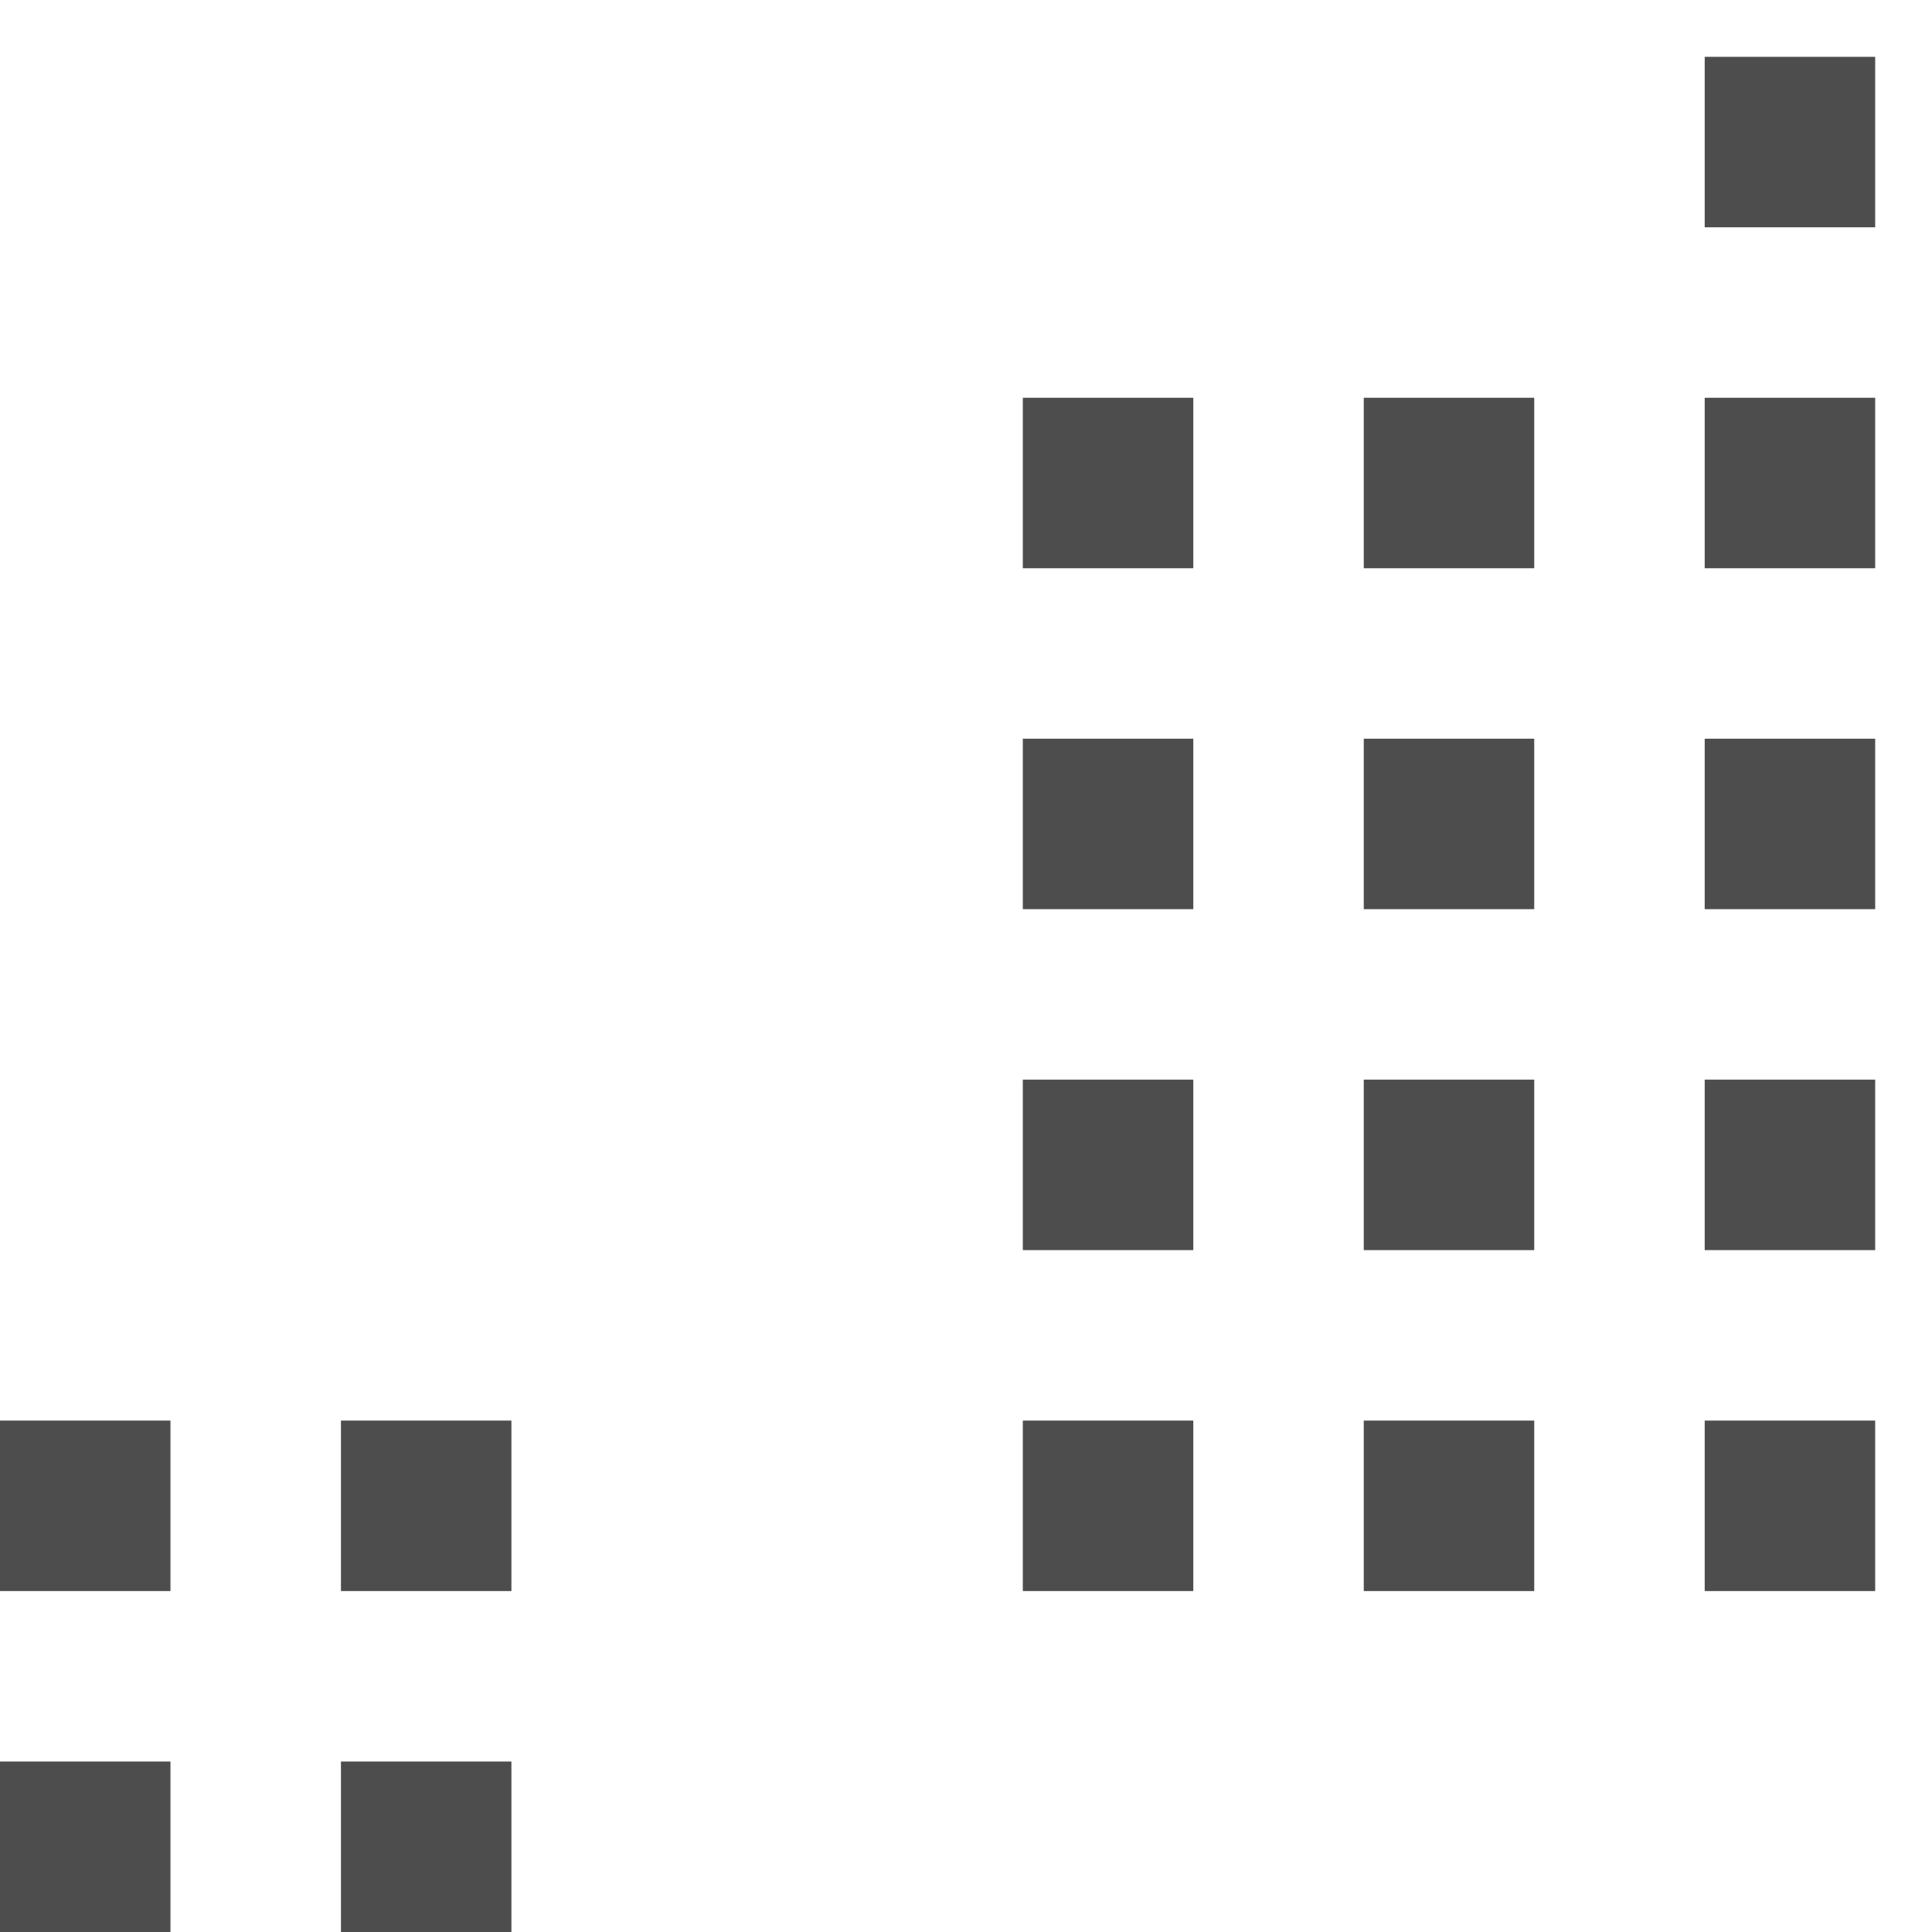 <svg width="17" height="17" viewBox="0 0 17 17" fill="none" xmlns="http://www.w3.org/2000/svg">
<path d="M0 12.5H1.5V14H0V12.5ZM3 12.5H4.5V14H3V12.5ZM0 15.5H1.5V17H0V15.5ZM3 15.5H4.5V17H3V15.5ZM9 9.5H10.5V11H9V9.5ZM12 9.5H13.5V11H12V9.5ZM9 12.5H10.5V14H9V12.5ZM12 12.5H13.5V14H12V12.5ZM15 9.5H16.5V11H15V9.5ZM15 12.5H16.5V14H15V12.5ZM9 6.5H10.5V8H9V6.5ZM12 6.5H13.5V8H12V6.5ZM15 6.5H16.5V8H15V6.5ZM9 3.5H10.5V5H9V3.5ZM12 3.5H13.5V5H12V3.5ZM15 3.5H16.5V5H15V3.5ZM15 0.5H16.5V2H15V0.5Z" fill="#4D4D4D"/>
</svg>

